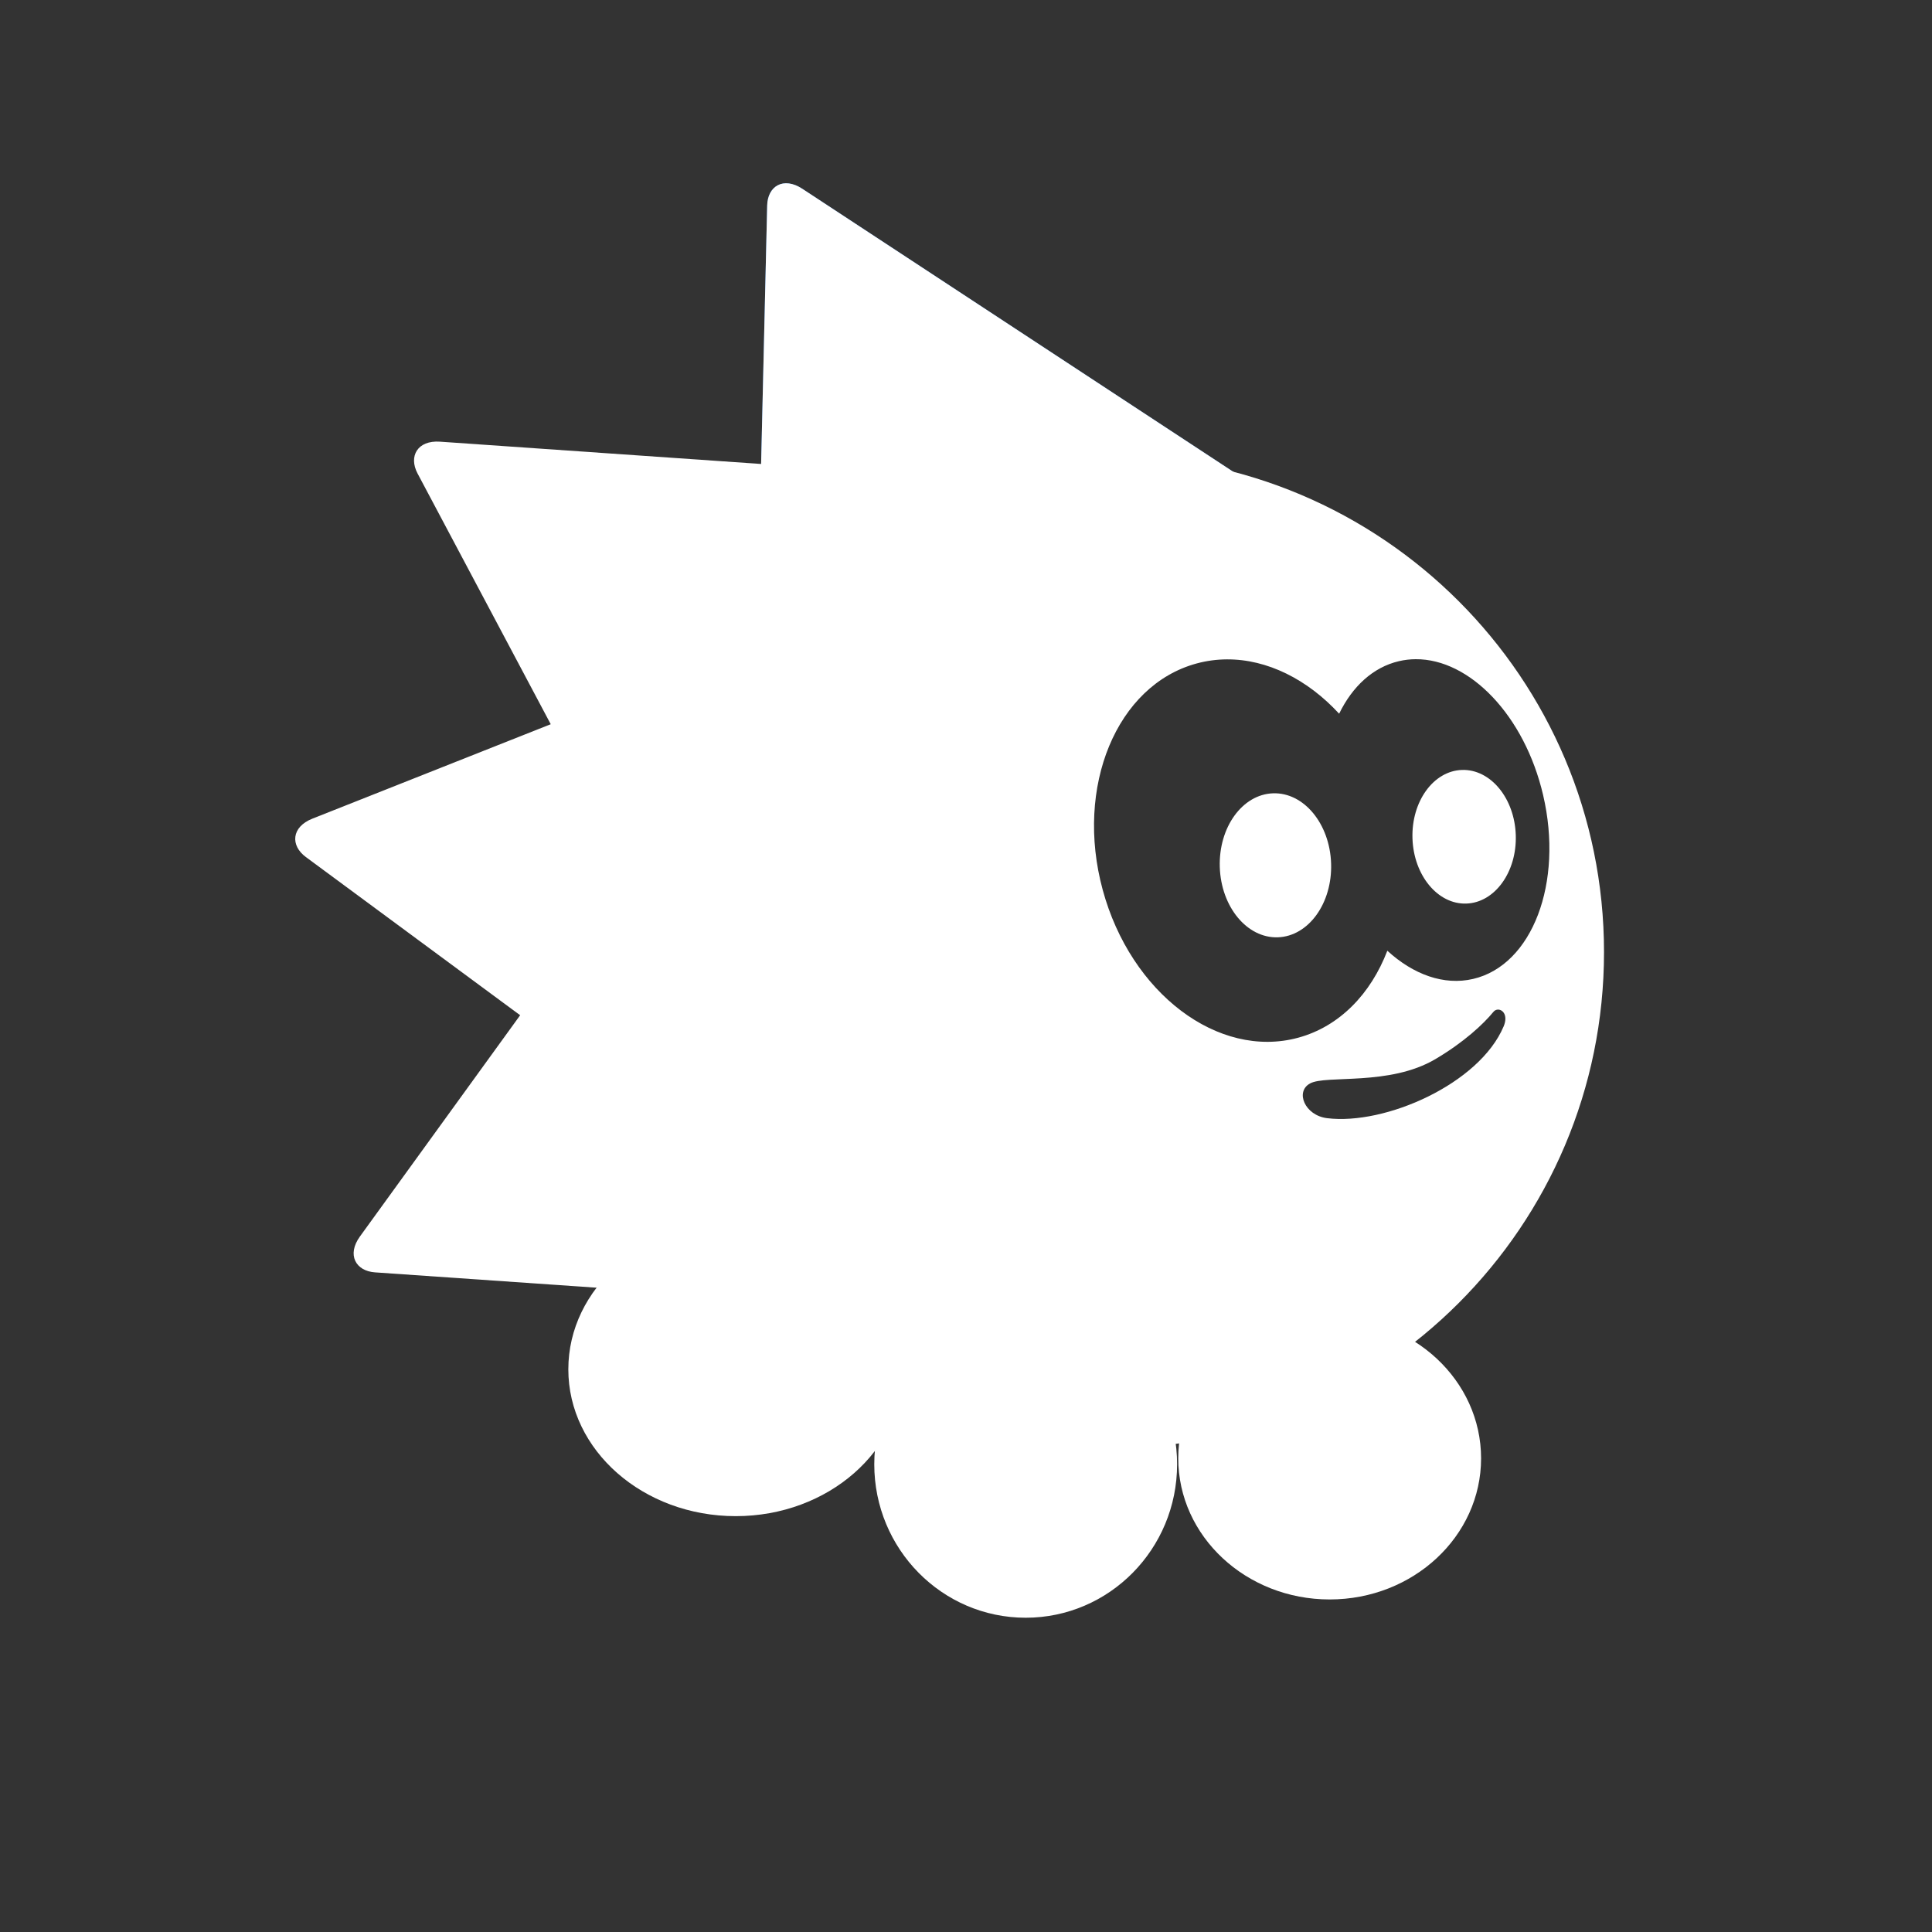 <svg width="512" height="512" version="1.1" viewBox="0 0 512 512" xmlns="http://www.w3.org/2000/svg">
 <rect x="0" y="0" width="512" height="512" fill="#333333" stroke="none"/>
 <g transform="matrix(.496 0 0 .496 68.813 39.649)">
  <path d="m539.75 184.98-249.81-164.05c-10.122-6.647-18.532-1.406-18.775 8.934l-6.508 277.18" fill="#2c78d2"/>
  <path d="m480.11 181.81-162.89-106.97c-12.484-8.198-12.243-8.157-12.243 5.826l-4.243 180.74" fill="#54a2fa"/>
  <g fill="#ffffff">
   <path d="m539.75 184.98-249.81-164.05c-10.122-6.647-18.532-1.406-18.775 8.934l-6.508 277.18" color="#000000"/>
   <path d="m394.49 176.75-298.14-20.704c-12.08-0.839-16.847 7.849-11.995 16.984l130.06 244.86"/>
   <path d="m306 247.38-277.84 110.09c-11.257 4.461-11.804 14.356-3.483 20.499l223.05 164.67"/>
  </g>
  <path d="m307.9 254.06-277.84 110.09c-11.257 4.461-11.804 14.356-3.483 20.499l223.05 164.67" color="#000000" fill="none"/>
  <g fill="#ffffff">
   <path d="m228.85 338.66-175.28 242.06c-7.102 9.808-2.25 18.449 8.068 19.163l276.59 19.154"/>
   <path d="m652.6 699.26c0 41.634-36.22 75.384-80.899 75.384s-80.899-33.751-80.899-75.384c0-41.634 36.22-75.384 80.899-75.384s80.899 33.751 80.899 75.384z"/>
   <path d="m490.18 702.42c0 45.282-36.22 81.99-80.899 81.99s-80.899-36.708-80.899-81.99 36.22-81.99 80.899-81.99 80.899 36.708 80.899 81.99z"/>
   <path d="m453.05 163.54c-146.48 0-265.23 118.75-265.23 265.23 0 146.48 118.75 265.23 265.23 265.23 146.48 0 265.23-118.75 265.23-265.23 0-146.48-118.75-265.23-265.23-265.23zm164.6 108.73c28.911-0.189 58.167 30.093 68.092 72.578 10.952 46.88-5.78 90.866-37.371 98.246-15.648 3.655-32.002-2.366-45.859-15.061-8.864 23.063-25.541 40.477-47.643 46.477-42.685 11.587-89.437-23.78-104.43-78.994-14.988-55.214 7.463-109.37 50.148-120.96 5.336-1.448 10.736-2.163 16.129-2.197 21.627-0.137 43.141 10.689 60.047 29.033 7.056-14.515 18.064-24.828 31.943-28.07 2.962-0.692 5.949-1.037 8.939-1.057zm24.734 59.17c-15.242 0.494-27.082 16.877-26.443 36.594 0.638 19.716 13.514 35.298 28.756 34.805 15.242-0.494 27.08-16.875 26.441-36.592-0.638-19.716-13.512-35.3-28.754-34.807zm-100.9 12.484c-16.425 0.532-29.182 18.186-28.494 39.432 0.688 21.246 14.56 38.038 30.984 37.506 16.425-0.532 29.182-18.186 28.494-39.432s-14.56-38.038-30.984-37.506zm120.12 115.56c2.656-0.063 5.488 3.185 3.043 8.984-12.943 30.702-63.27 52.881-94.332 49.031-11.915-1.477-17.172-14.175-9.092-18.562 8.607-4.674 42.412 1.554 67.006-13.018 15.287-9.057 25.574-18.657 30.98-25.242 0.644-0.785 1.509-1.172 2.394-1.193z"/>
  </g>
  <path d="m718.28 428.77c0 146.48-118.75 265.23-265.23 265.23-146.48 0-265.23-118.75-265.23-265.23 0-146.48 118.75-265.23 265.23-265.23 146.48 0 265.23 118.75 265.23 265.23z" color="#000000" fill="none"/>
  <path d="m343.81 651.69c0 43.323-40.046 78.443-89.445 78.443-49.399 0-89.445-35.12-89.445-78.443 0-43.323 40.046-78.443 89.445-78.443 49.399 0 89.445 35.12 89.445 78.443z" fill="#ffffff"/>
 </g>
</svg>
